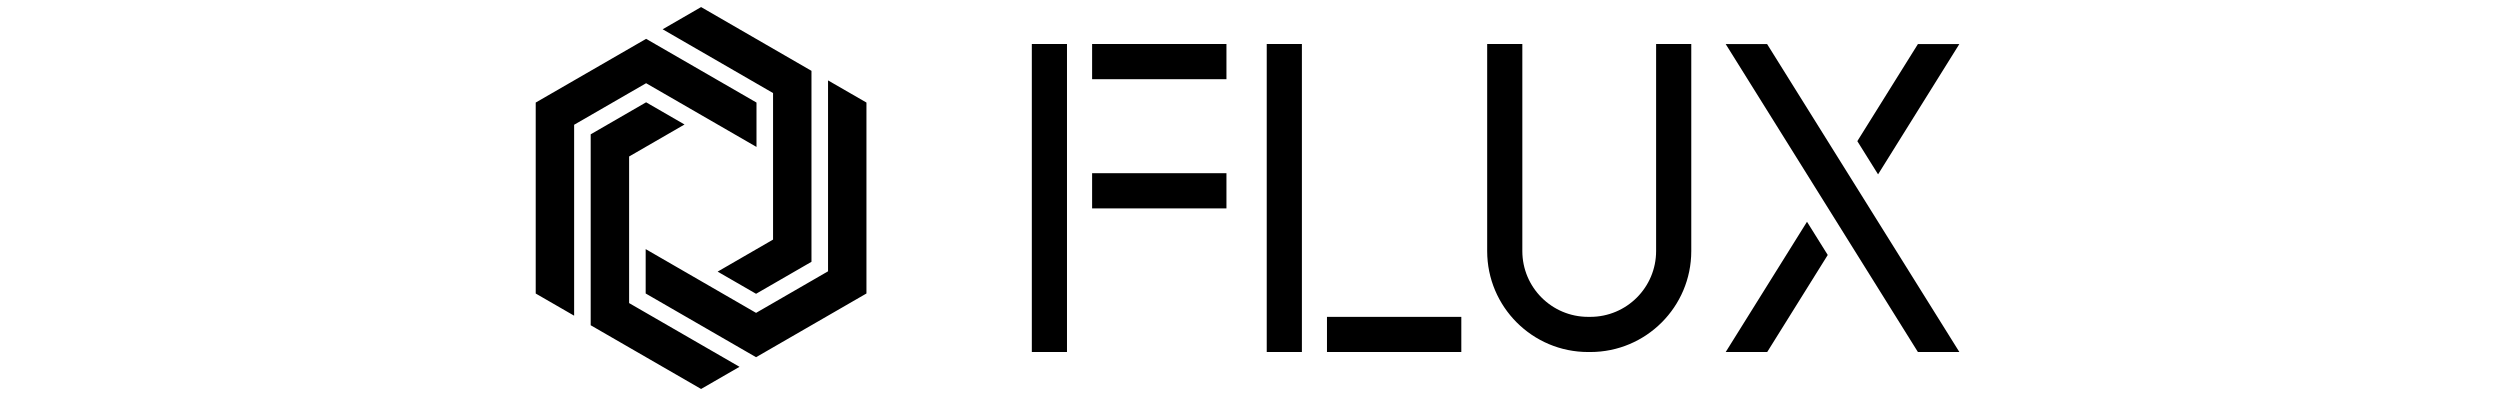 <svg height="1em" viewBox="0 0 101 28" fill="none" xmlns="http://www.w3.org/2000/svg">
<path d="M39.337 14.733H48.835V12.247H39.337V14.733ZM100.65 3.115H97.722L93.438 9.979L94.904 12.327L100.65 3.115ZM35.075 24.888H37.561V3.112H35.075V24.888ZM51.683 24.888H54.169V3.112H51.683V24.888ZM39.337 5.598H48.835V3.112H39.337V5.598ZM84.134 24.888H87.066L91.346 18.027L89.88 15.679L84.134 24.885V24.888ZM55.942 24.888H65.44V22.402H55.942V24.888ZM87.059 3.115H84.131L97.722 24.888H100.653L87.059 3.115ZM79.212 17.75C79.212 20.319 77.128 22.402 74.56 22.402H74.406C71.837 22.402 69.754 20.319 69.754 17.75V3.112H67.268V17.75C67.268 21.693 70.464 24.888 74.406 24.888H74.56C78.502 24.888 81.698 21.693 81.698 17.75V3.112H79.212V17.75ZM20.667 19.182L15.579 22.12L7.774 17.612V20.749L15.579 25.254L23.383 20.749V7.251L20.667 5.684V19.182ZM16.78 16.939L12.862 19.204L15.579 20.771L19.496 18.509V5.008L11.692 0.5L8.975 2.07L16.78 6.578V16.939ZM6.603 11.064L10.521 8.802L7.805 7.232L3.887 9.497V22.995L11.692 27.5L14.408 25.933L6.603 21.428V11.064ZM15.609 10.388V7.251L7.805 2.746L0 7.251V20.752L2.716 22.319V8.821L7.805 5.883L15.609 10.388Z" fill="currentColor"/>
</svg>
